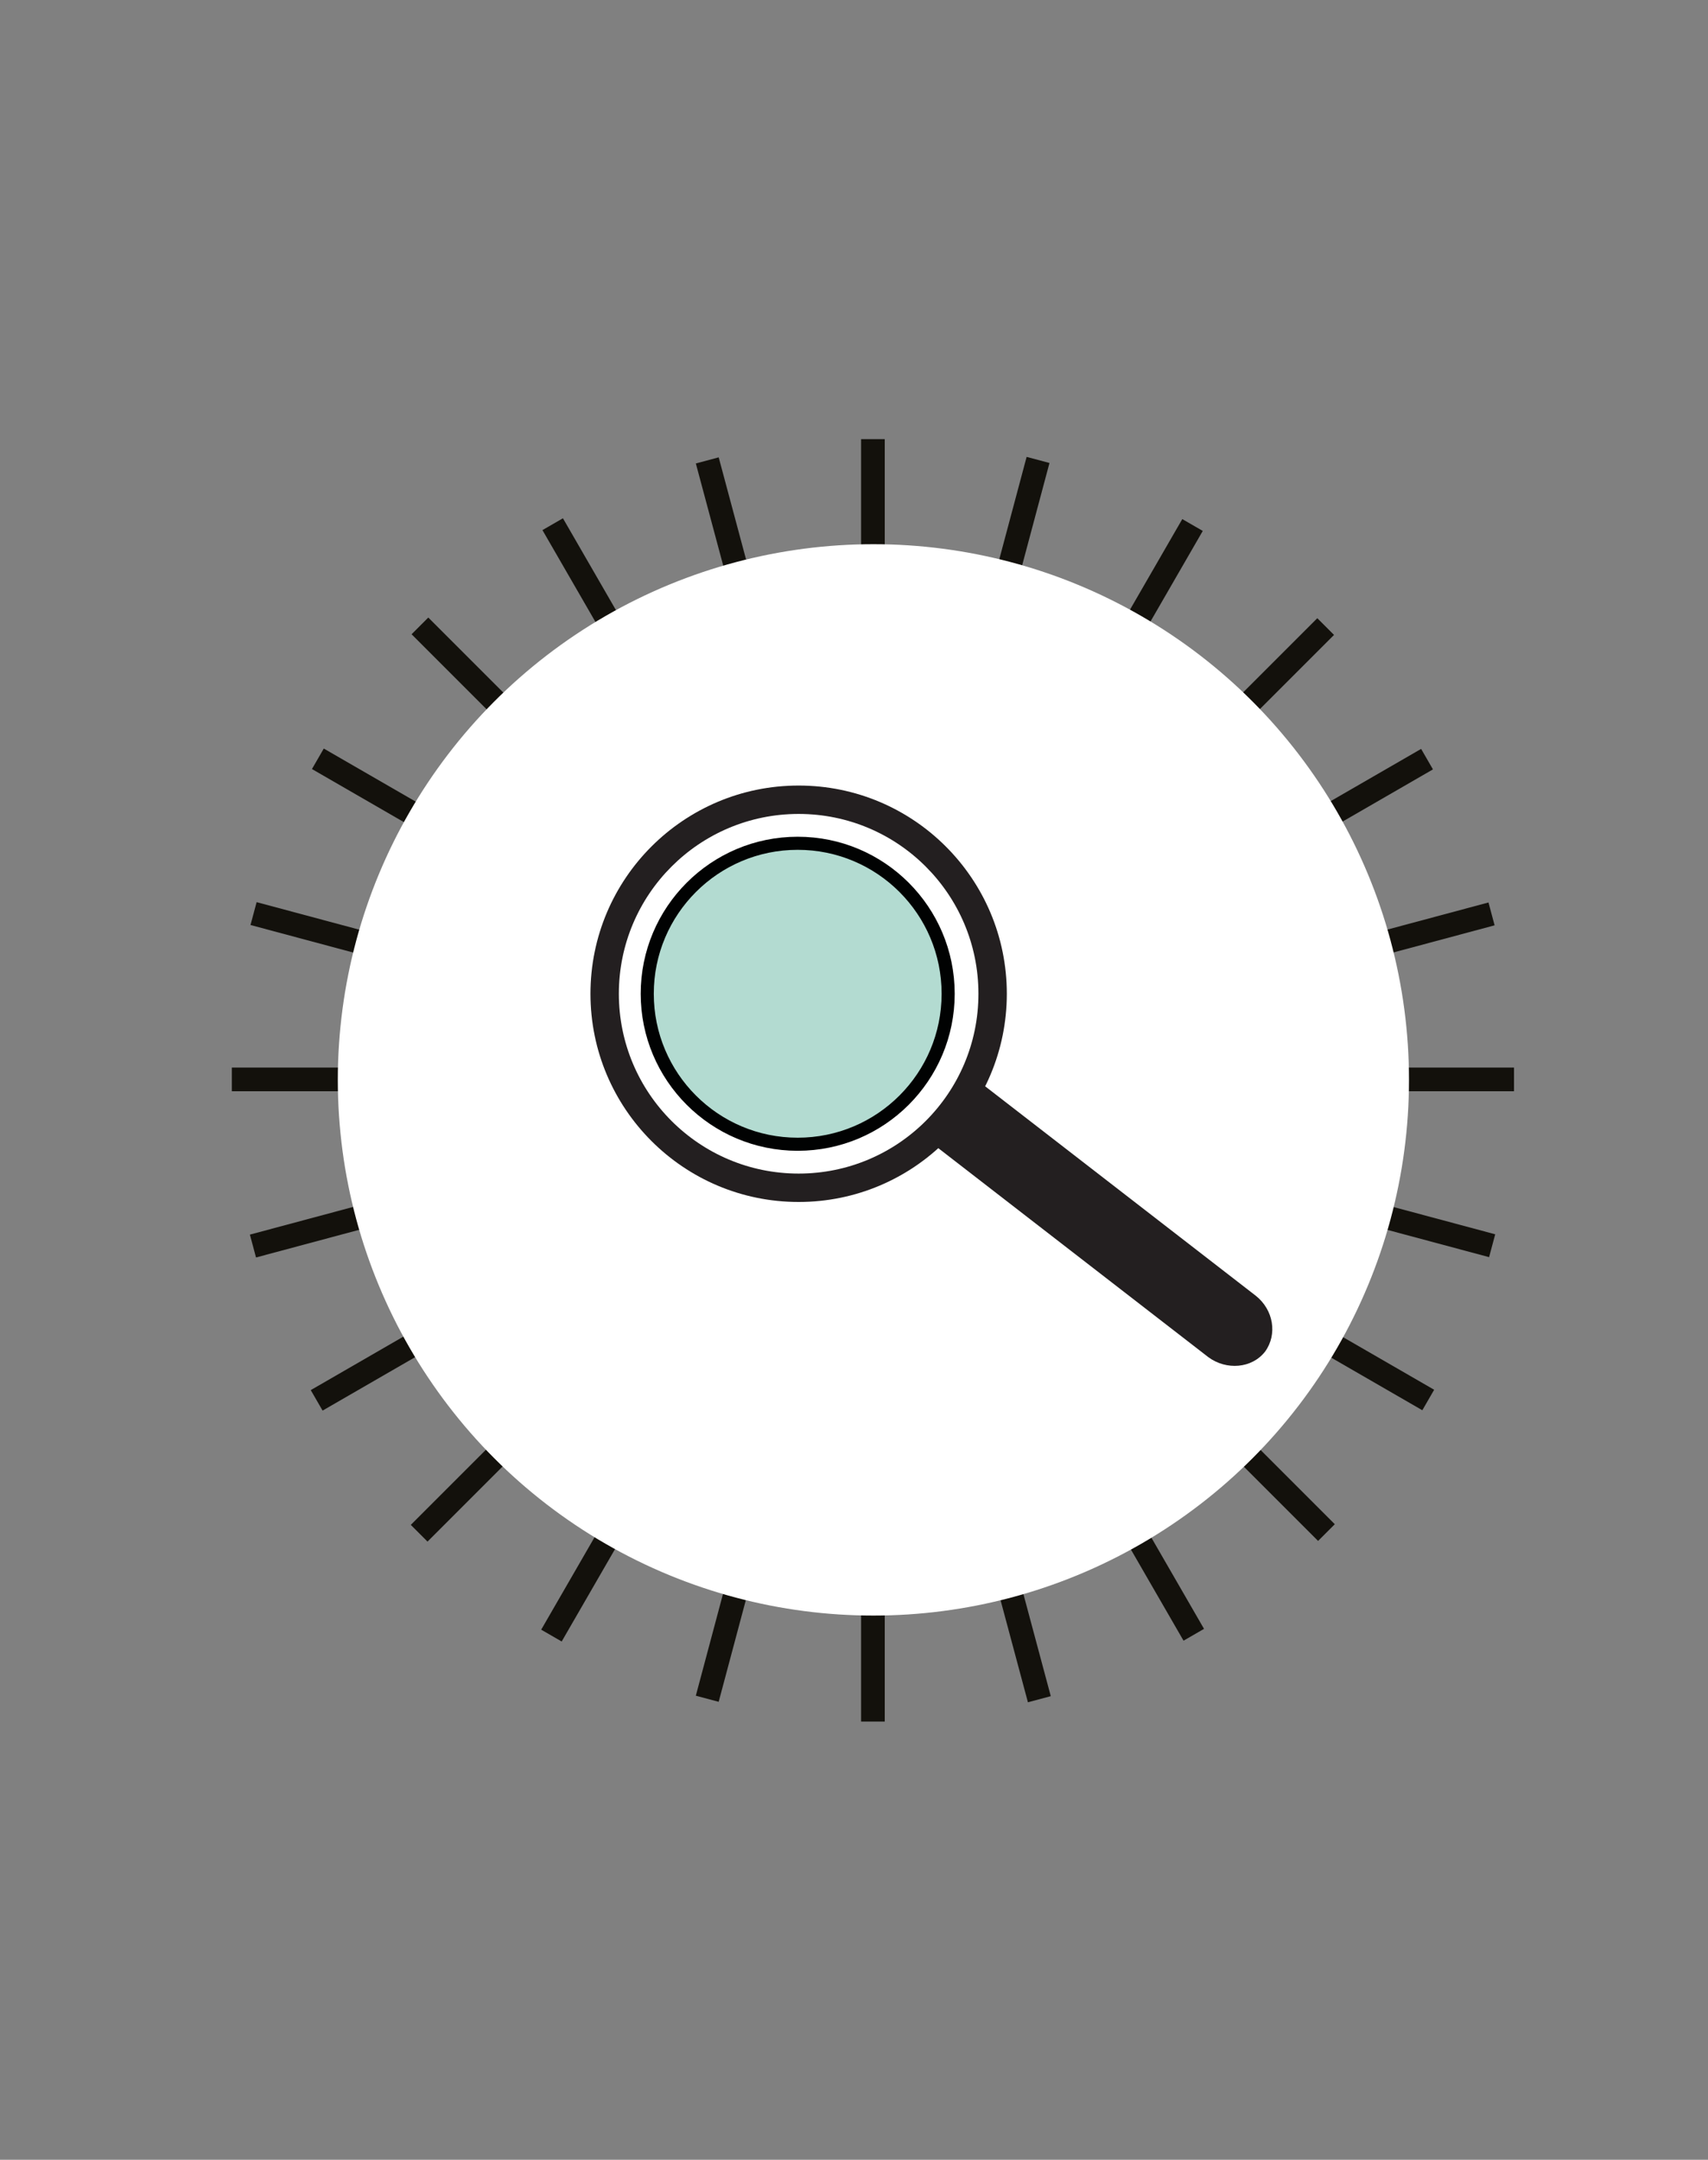 <?xml version="1.0" encoding="utf-8"?>
<!-- Generator: Adobe Illustrator 19.1.0, SVG Export Plug-In . SVG Version: 6.00 Build 0)  -->
<!DOCTYPE svg PUBLIC "-//W3C//DTD SVG 1.1//EN" "http://www.w3.org/Graphics/SVG/1.1/DTD/svg11.dtd">
<svg version="1.1" id="Layer_1" xmlns="http://www.w3.org/2000/svg" xmlns:xlink="http://www.w3.org/1999/xlink" x="0px" y="0px"
	 viewBox="0 0 180.5 228.2" enable-background="new 0 0 180.5 228.2" xml:space="preserve">
<rect x="0" y="0" width="180.5" height="228.2" fill="#808080" stroke="none"/>
<g>
	<g>
		<g>
			<g>
				<g>
					
						<rect x="91" y="46.3" transform="matrix(0.966 0.258 -0.258 0.966 32.532 -19.929)" fill="#13110C" width="2.5" height="135.5"/>
				</g>
			</g>
			<g>
				<g>
					
						<rect x="91" y="46.4" transform="matrix(0.866 0.5 -0.5 0.866 69.337 -30.835)" fill="#13110C" width="2.5" height="135.5"/>
				</g>
			</g>
			<g>
				<g>
					
						<rect x="91" y="46.4" transform="matrix(0.707 0.707 -0.707 0.707 107.679 -31.823)" fill="#13110C" width="2.5" height="135.5"/>
				</g>
			</g>
			<g>
				<g>
					
						<rect x="91" y="46.4" transform="matrix(0.5 0.866 -0.866 0.5 144.866 -22.878)" fill="#13110C" width="2.5" height="135.5"/>
				</g>
			</g>
			<g>
				<g>
					
						<rect x="91" y="46.4" transform="matrix(0.259 0.966 -0.966 0.259 178.555 -4.569)" fill="#13110C" width="2.5" height="135.5"/>
				</g>
			</g>
			<g>
				<g>
					<rect x="24.5" y="112.8" fill="#13110C" width="135.5" height="2.5"/>
				</g>
			</g>
			<g>
				<g>
					
						<rect x="24.5" y="112.8" transform="matrix(0.966 0.259 -0.259 0.966 32.668 -19.99)" fill="#13110C" width="135.5" height="2.5"/>
				</g>
			</g>
			<g>
				<g>
					
						<rect x="24.5" y="112.8" transform="matrix(0.866 0.5 -0.5 0.866 69.4 -30.844)" fill="#13110C" width="135.5" height="2.5"/>
				</g>
			</g>
			<g>
				<g>
					
						<rect x="24.5" y="112.8" transform="matrix(0.707 0.707 -0.707 0.707 107.69 -31.822)" fill="#13110C" width="135.5" height="2.5"/>
				</g>
			</g>
			<g>
				<g>
					
						<rect x="24.5" y="112.8" transform="matrix(0.5 0.866 -0.866 0.5 144.925 -22.856)" fill="#13110C" width="135.5" height="2.5"/>
				</g>
			</g>
			<g>
				<g>
					
						<rect x="24.5" y="112.8" transform="matrix(0.259 0.966 -0.966 0.259 178.57 -4.56)" fill="#13110C" width="135.5" height="2.5"/>
				</g>
			</g>
			<g>
				<g>
					<rect x="91" y="46.4" fill="#13110C" width="2.5" height="135.5"/>
				</g>
			</g>
		</g>
		<circle fill="#FFFFFF" cx="92.3" cy="114.1" r="56.6"/>
	</g>
	<g>
		<path fill="#231F20" d="M132.7,136.9c1.9,1.5,2.3,4.1,1,5.9l0,0c-1.4,1.8-4.1,2-6,0.6l-33.6-26c-1.9-1.5-2.3-4.1-1-5.9l0,0
			c1.4-1.8,4.1-2,6-0.6L132.7,136.9z"/>
		<circle fill="#231F20" cx="84.4" cy="105" r="22"/>
		<circle fill="#FFFFFF" cx="84.4" cy="105" r="19"/>
		<circle fill="#B3DBD1" stroke="#010202" stroke-width="1.383" stroke-miterlimit="10" cx="84.3" cy="105" r="15.9"/>
	</g>
</g>
</svg>
